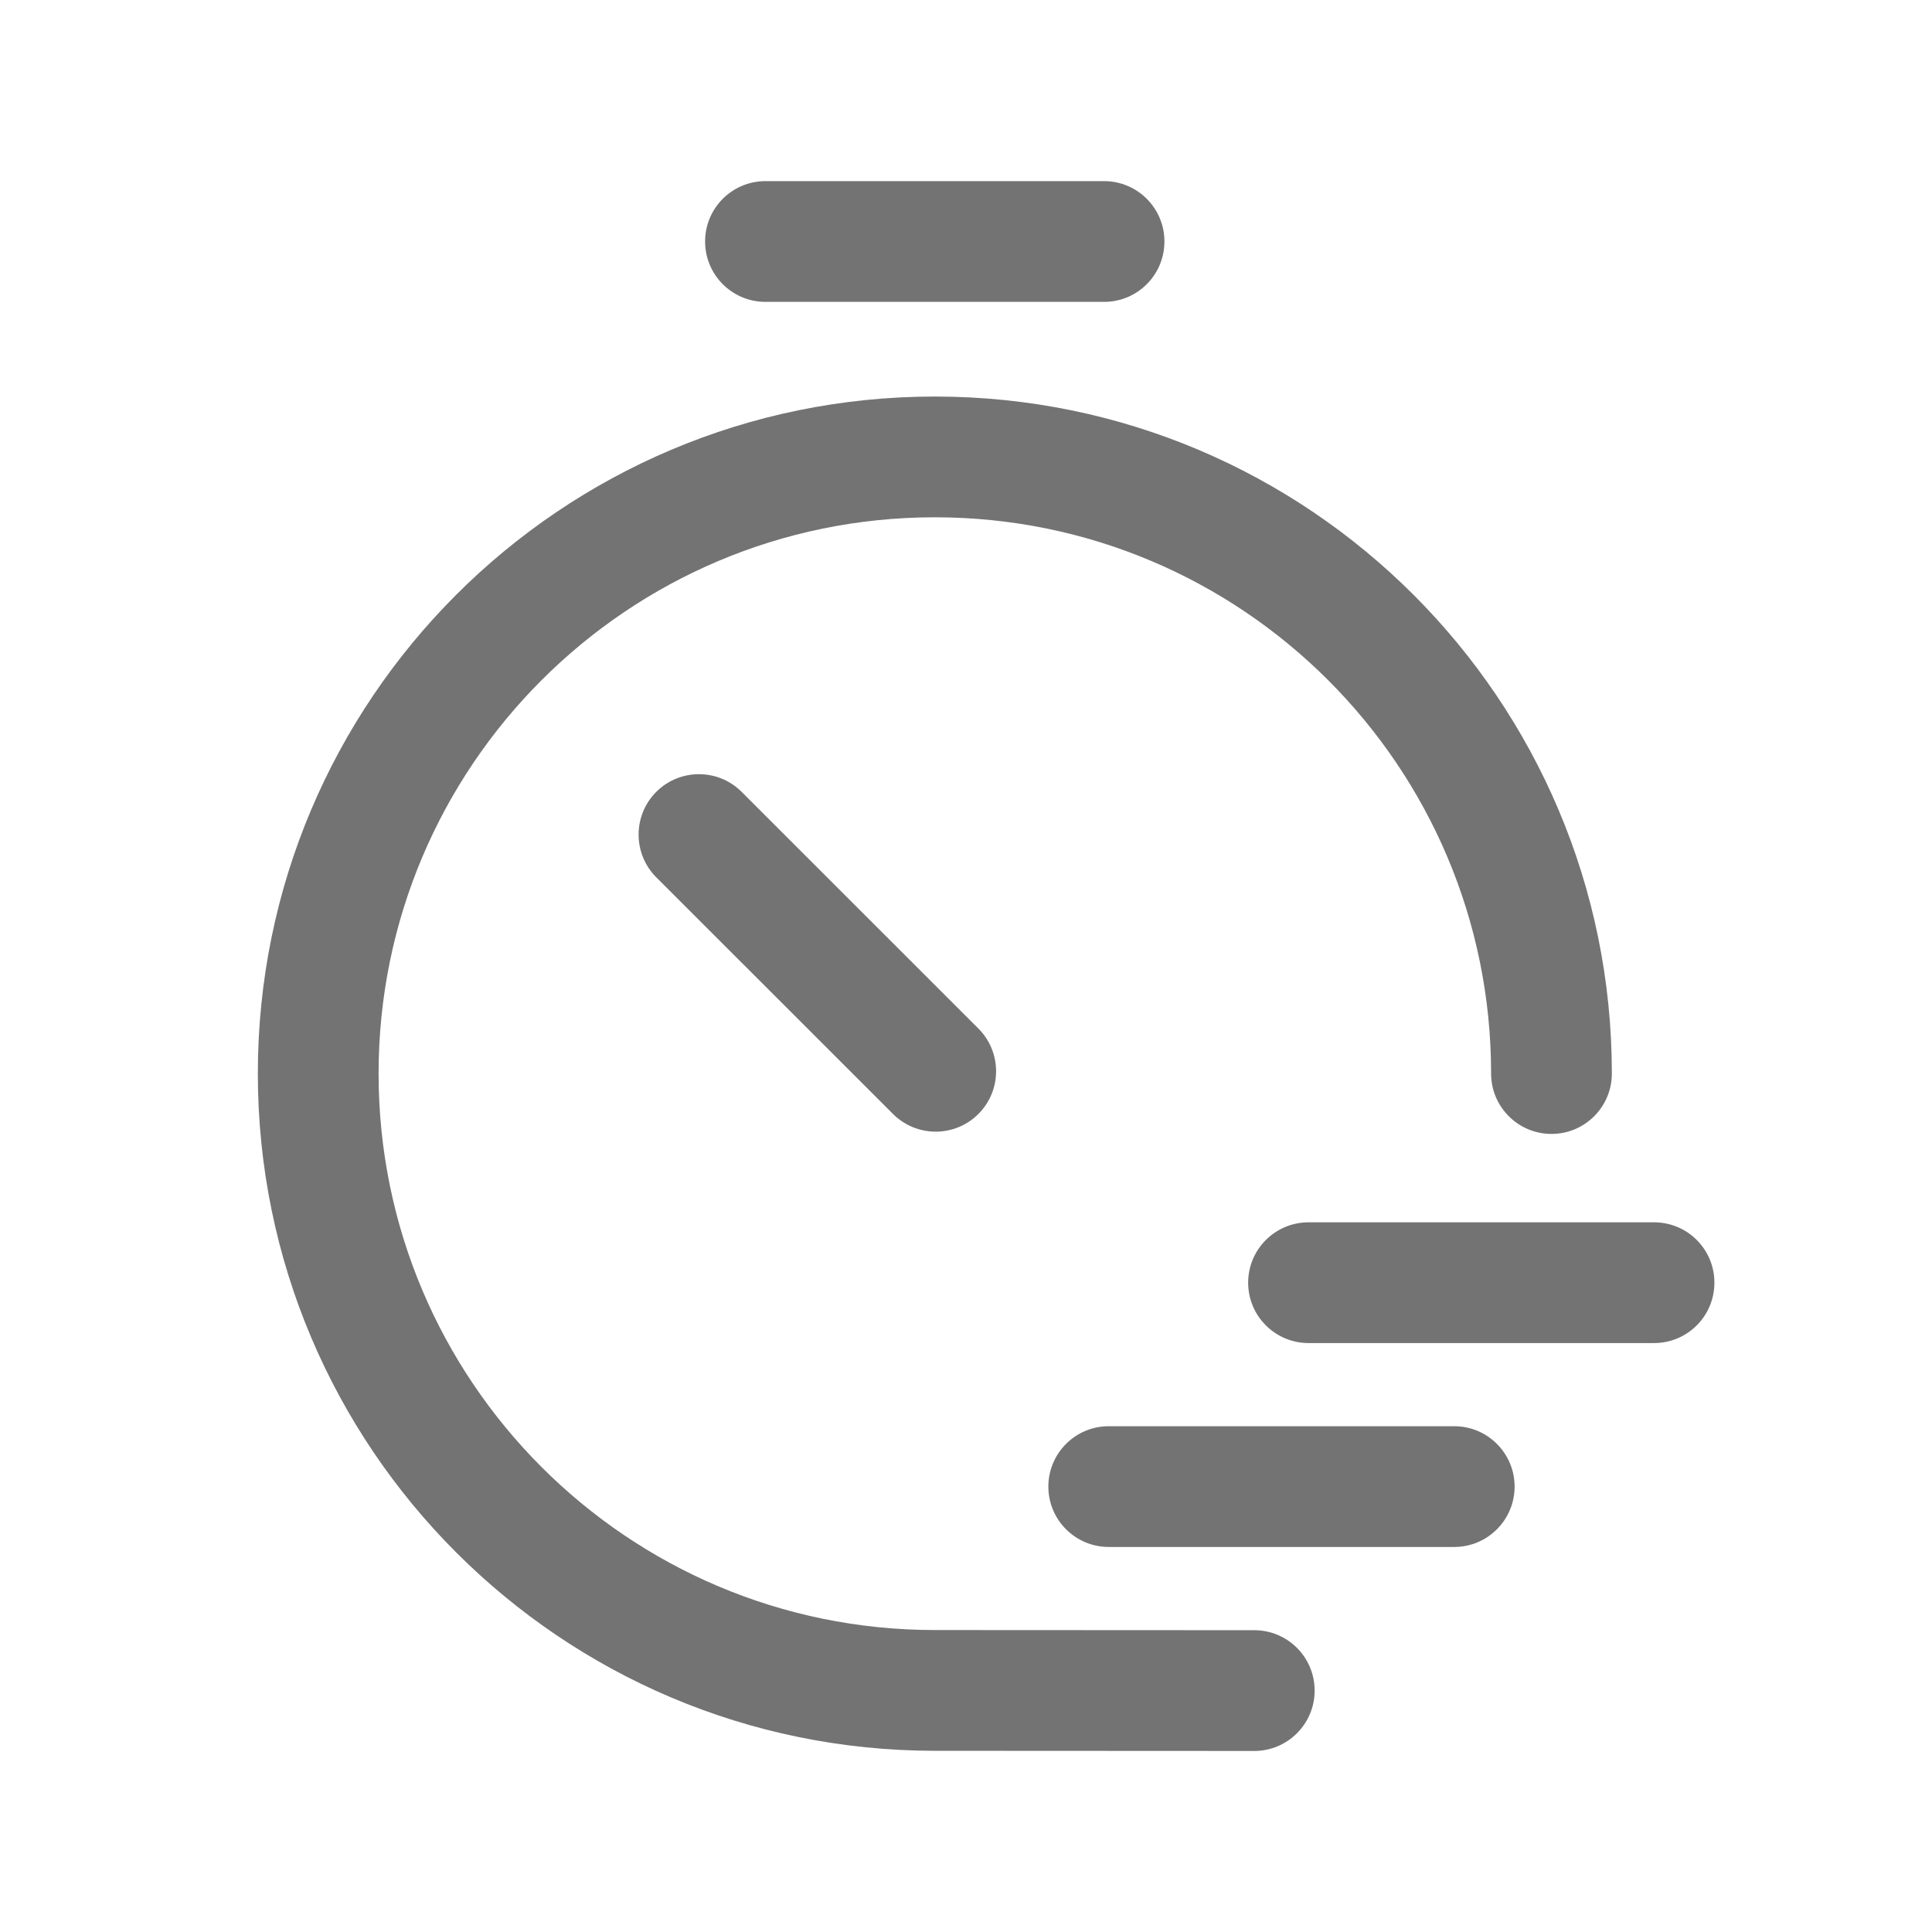 <svg width="24" height="24" viewBox="0 0 24 24" fill="none" xmlns="http://www.w3.org/2000/svg">
<path fill-rule="evenodd" clip-rule="evenodd" d="M20.023 13.336C20.023 8.692 16.258 4.926 11.613 4.926C6.968 4.926 3.203 8.692 3.203 13.336C3.203 17.98 6.967 21.748 11.612 21.749C11.612 21.749 11.612 21.749 11.612 21.749L15.581 21.751C15.995 21.751 16.331 21.415 16.331 21.001C16.331 20.587 15.996 20.251 15.581 20.251L11.613 20.249C7.797 20.249 4.703 17.153 4.703 13.336C4.703 9.52 7.797 6.426 11.613 6.426C15.43 6.426 18.523 9.52 18.523 13.336C18.523 13.75 18.859 14.086 19.273 14.086C19.687 14.086 20.023 13.75 20.023 13.336Z" fill="#737373"/>
<path fill-rule="evenodd" clip-rule="evenodd" d="M18.815 18.467C18.815 18.053 18.479 17.717 18.065 17.717H13.773C13.359 17.717 13.023 18.053 13.023 18.467C13.023 18.881 13.359 19.217 13.773 19.217H18.065C18.479 19.217 18.815 18.881 18.815 18.467Z" fill="#737373"/>
<path fill-rule="evenodd" clip-rule="evenodd" d="M21.297 15.934C21.297 15.519 20.962 15.184 20.547 15.184H16.256C15.841 15.184 15.505 15.519 15.505 15.934C15.505 16.348 15.841 16.684 16.256 16.684H20.547C20.962 16.684 21.297 16.348 21.297 15.934Z" fill="#737373"/>
<path fill-rule="evenodd" clip-rule="evenodd" d="M14.465 3C14.465 2.586 14.13 2.25 13.715 2.25H9.509C9.094 2.25 8.759 2.586 8.759 3C8.759 3.414 9.094 3.75 9.509 3.75H13.715C14.13 3.75 14.465 3.414 14.465 3Z" fill="#737373"/>
<path fill-rule="evenodd" clip-rule="evenodd" d="M8.152 9.837C7.86 10.13 7.86 10.605 8.152 10.898L11.093 13.838C11.386 14.131 11.861 14.131 12.154 13.838C12.447 13.545 12.447 13.07 12.154 12.777L9.213 9.837C8.92 9.544 8.445 9.544 8.152 9.837Z" fill="#737373"/>
</svg>
